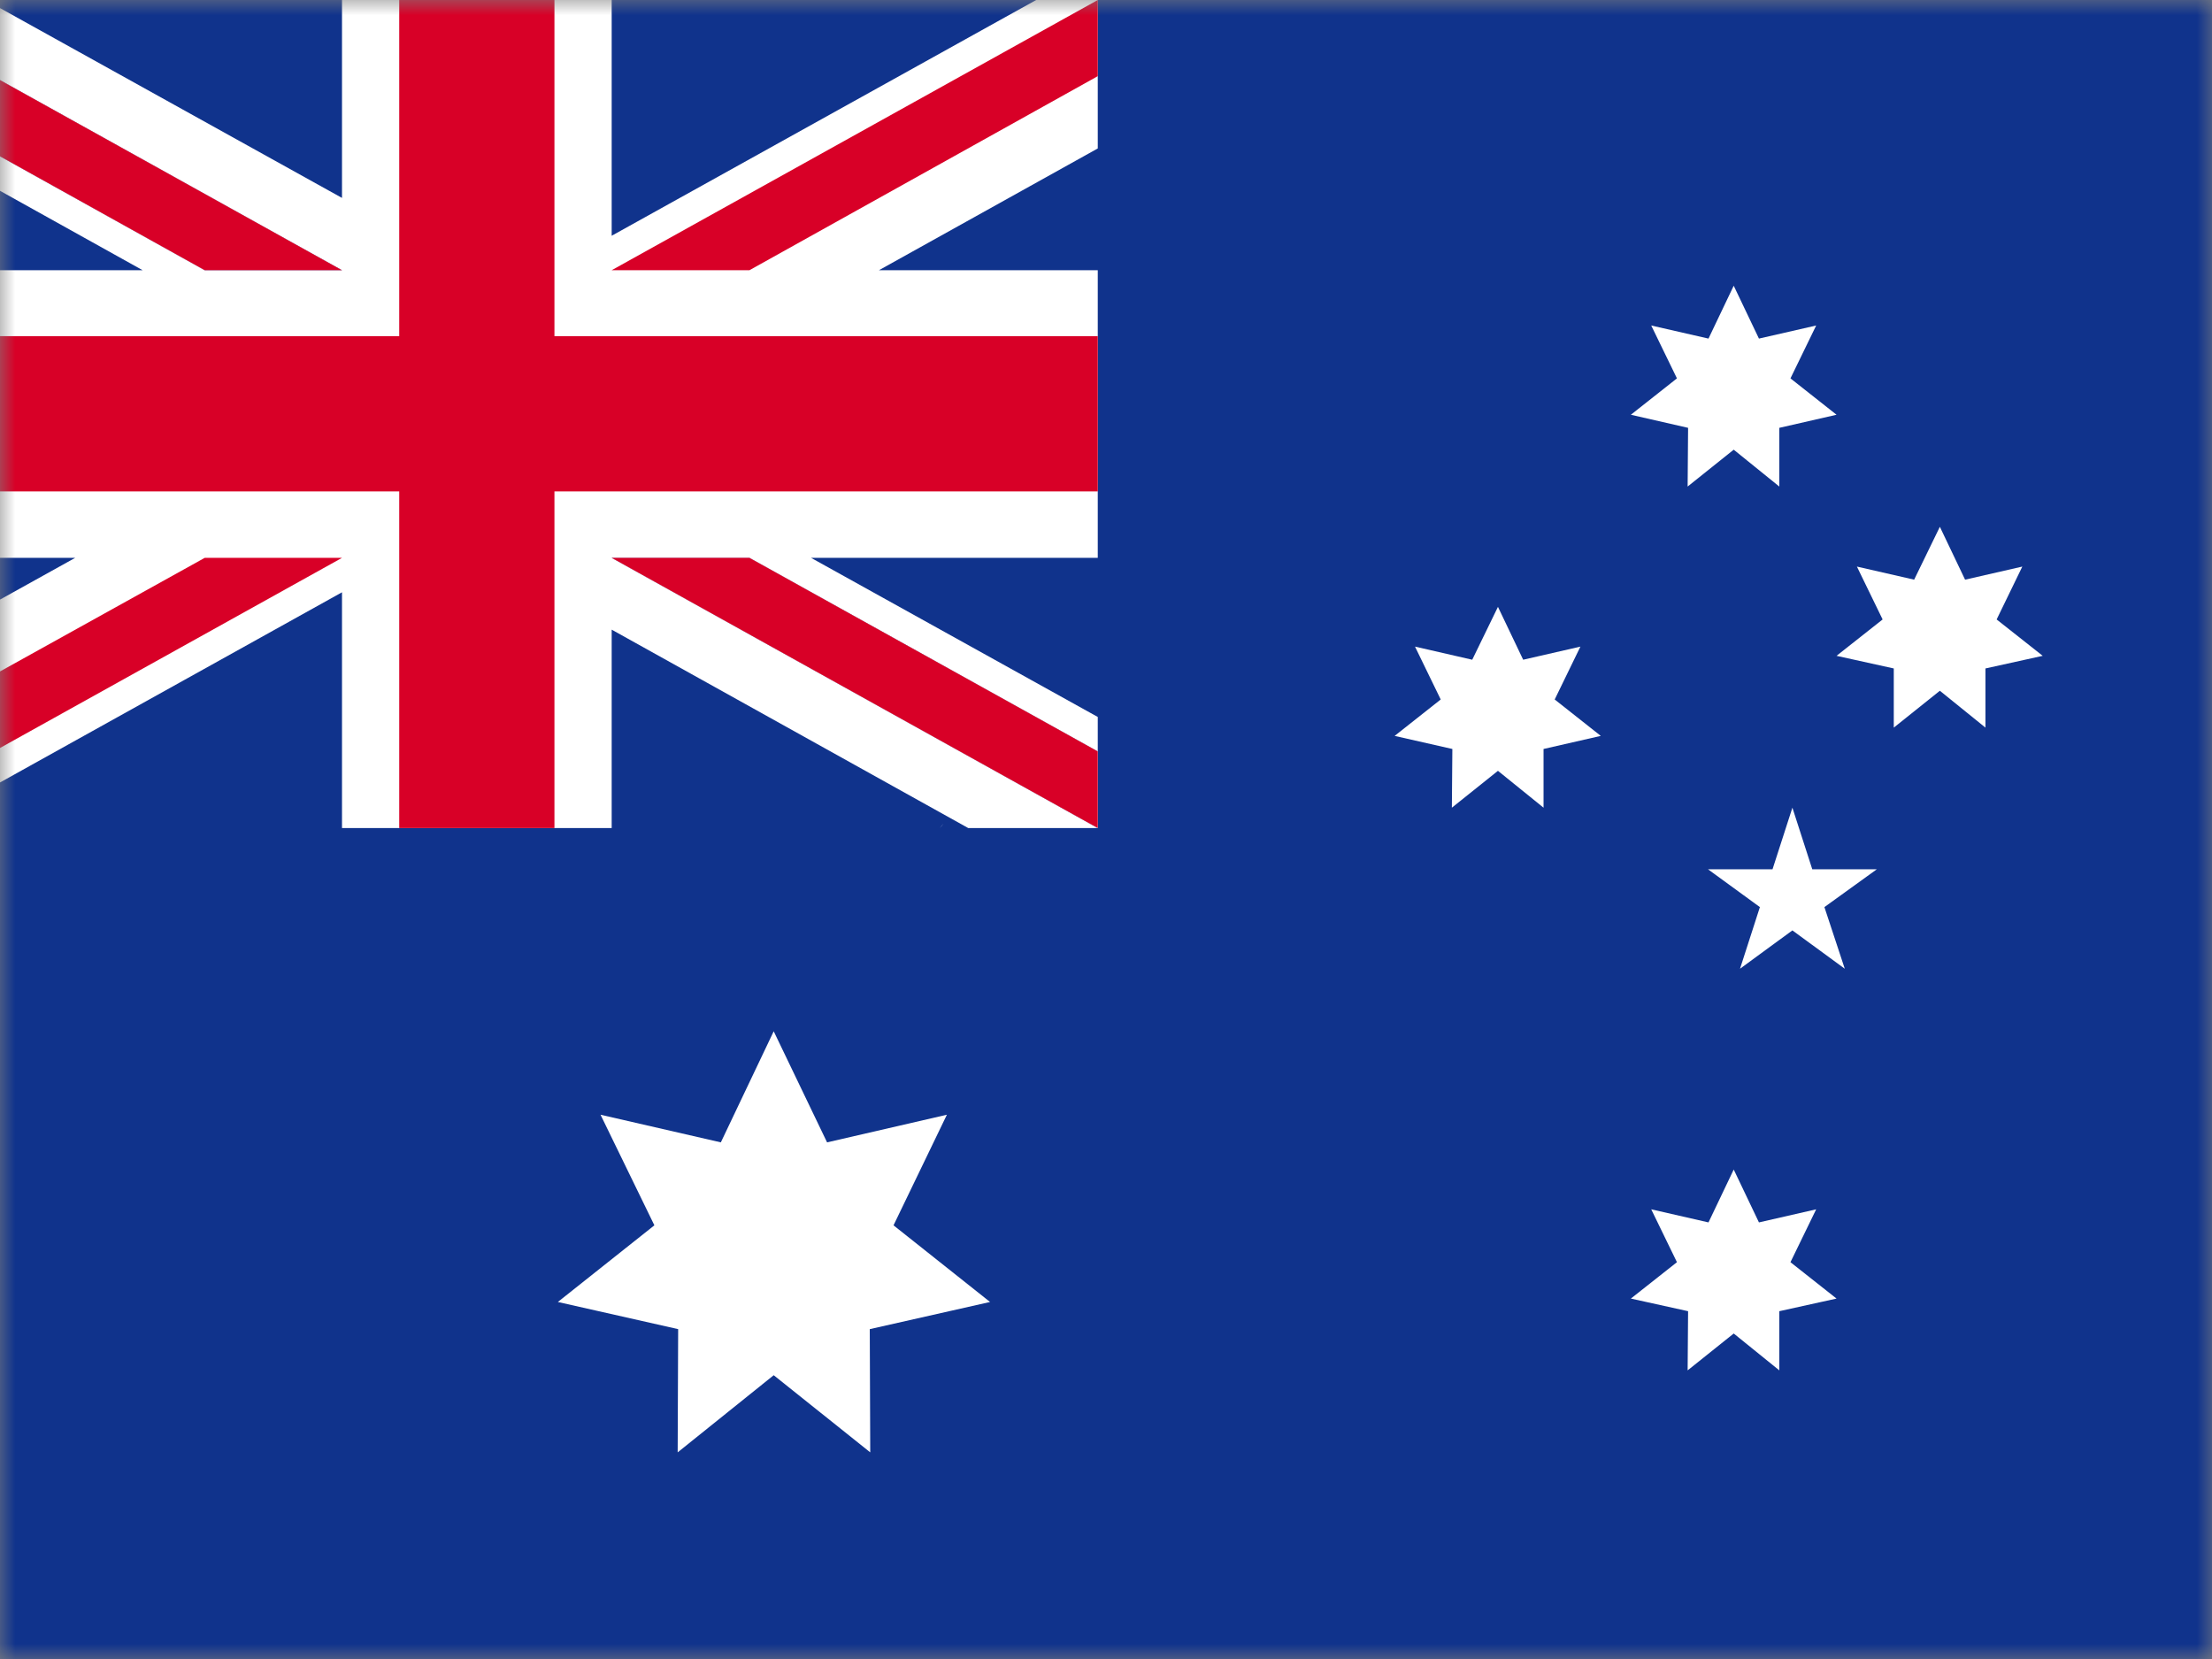 <svg width="72" height="54" viewBox="0 0 72 54" fill="none" xmlns="http://www.w3.org/2000/svg">
<rect x="0" y="0" width="72" height="54" fill="#808080" stroke="none"/>
<g clip-path="url(#clip0_301_29478)">
<mask id="mask0_301_29478" style="mask-type:alpha" maskUnits="userSpaceOnUse" x="0" y="0" width="72" height="54">
<rect x="0.5" y="0.5" width="71" height="53" fill="#D9D9D9" stroke="black"/>
</mask>
<g mask="url(#mask0_301_29478)">
<g clip-path="url(#clip1_301_29478)">
<path d="M-4.5 0H76.5V54H-4.5V0Z" fill="#10338C"/>
<path d="M30.584 26.953C30.632 26.905 30.663 26.858 30.71 26.811C30.679 26.858 30.632 26.905 30.584 26.953ZM25.184 33.568L26.921 37.184L30.821 36.284L29.084 39.884L32.226 42.379L28.311 43.263L28.326 47.274L25.184 44.763L22.058 47.274L22.074 43.263L18.158 42.379L21.3 39.884L19.547 36.284L23.463 37.184L25.184 33.568ZM56.432 38.068L57.253 39.789L59.116 39.363L58.279 41.084L59.779 42.268L57.916 42.679V44.605L56.432 43.405L54.932 44.605L54.947 42.679L53.084 42.268L54.584 41.084L53.747 39.363L55.611 39.789L56.432 38.068ZM48.758 19.753L49.579 21.474L51.442 21.047L50.605 22.768L52.105 23.953L50.242 24.379V26.29L48.758 25.09L47.258 26.29L47.274 24.379L45.395 23.953L46.895 22.768L46.058 21.047L47.921 21.474L48.758 19.753ZM56.432 9.3L57.253 11.021L59.116 10.595L58.279 12.316L59.779 13.5L57.916 13.926V15.837L56.432 14.637L54.932 15.837L54.947 13.926L53.084 13.5L54.584 12.316L53.747 10.595L55.611 11.021L56.432 9.3ZM63.142 17.147L63.963 18.868L65.826 18.442L64.99 20.163L66.49 21.347L64.626 21.758V23.684L63.142 22.484L61.642 23.684V21.758L59.779 21.347L61.279 20.163L60.442 18.442L62.305 18.868L63.142 17.147ZM58.342 26.29L58.989 28.295H61.09L59.384 29.526L60.047 31.532L58.342 30.284L56.637 31.532L57.284 29.526L55.595 28.295H57.695L58.342 26.29Z" fill="white"/>
<path d="M35.732 0V4.832L28.61 8.795H35.732V18.158H26.4L35.732 23.337V26.953H31.516L19.91 20.495V26.953H11.132V19.279L-2.668 26.953H-4.689V22.121L2.447 18.158H-4.689V8.795H4.642L-4.689 3.6V0H-0.474L11.132 6.442V0H19.91V7.674L33.726 0H35.732Z" fill="white"/>
<path d="M18.047 0H12.995V10.942H-4.689V15.995H12.995V26.953H18.047V15.995H35.732V10.942H18.047V0Z" fill="#D80027"/>
<path d="M19.91 18.158L35.732 26.953V24.458L24.395 18.158H19.91Z" fill="#0052B4"/>
<path d="M19.91 18.158L35.732 26.953V24.458L24.395 18.158H19.91Z" fill="white"/>
<path d="M19.91 18.158L35.732 26.953V24.458L24.395 18.158H19.91ZM6.663 18.158L-4.689 24.458V26.953L11.132 18.158H6.663Z" fill="#D80027"/>
<path d="M11.132 8.795L-4.689 0V2.479L6.663 8.795H11.132Z" fill="#0052B4"/>
<path d="M11.132 8.795L-4.689 0V2.479L6.663 8.795H11.132Z" fill="white"/>
<path d="M11.132 8.795L-4.689 0V2.479L6.663 8.795H11.132ZM24.395 8.795L35.732 2.479V0L19.91 8.795H24.395Z" fill="#D80027"/>
</g>
</g>
</g>
<defs>
<clipPath id="clip0_301_29478">
<rect width="72" height="54" fill="white"/>
</clipPath>
<clipPath id="clip1_301_29478">
<rect width="81" height="54" fill="white" transform="translate(-4.5)"/>
</clipPath>
</defs>
</svg>
